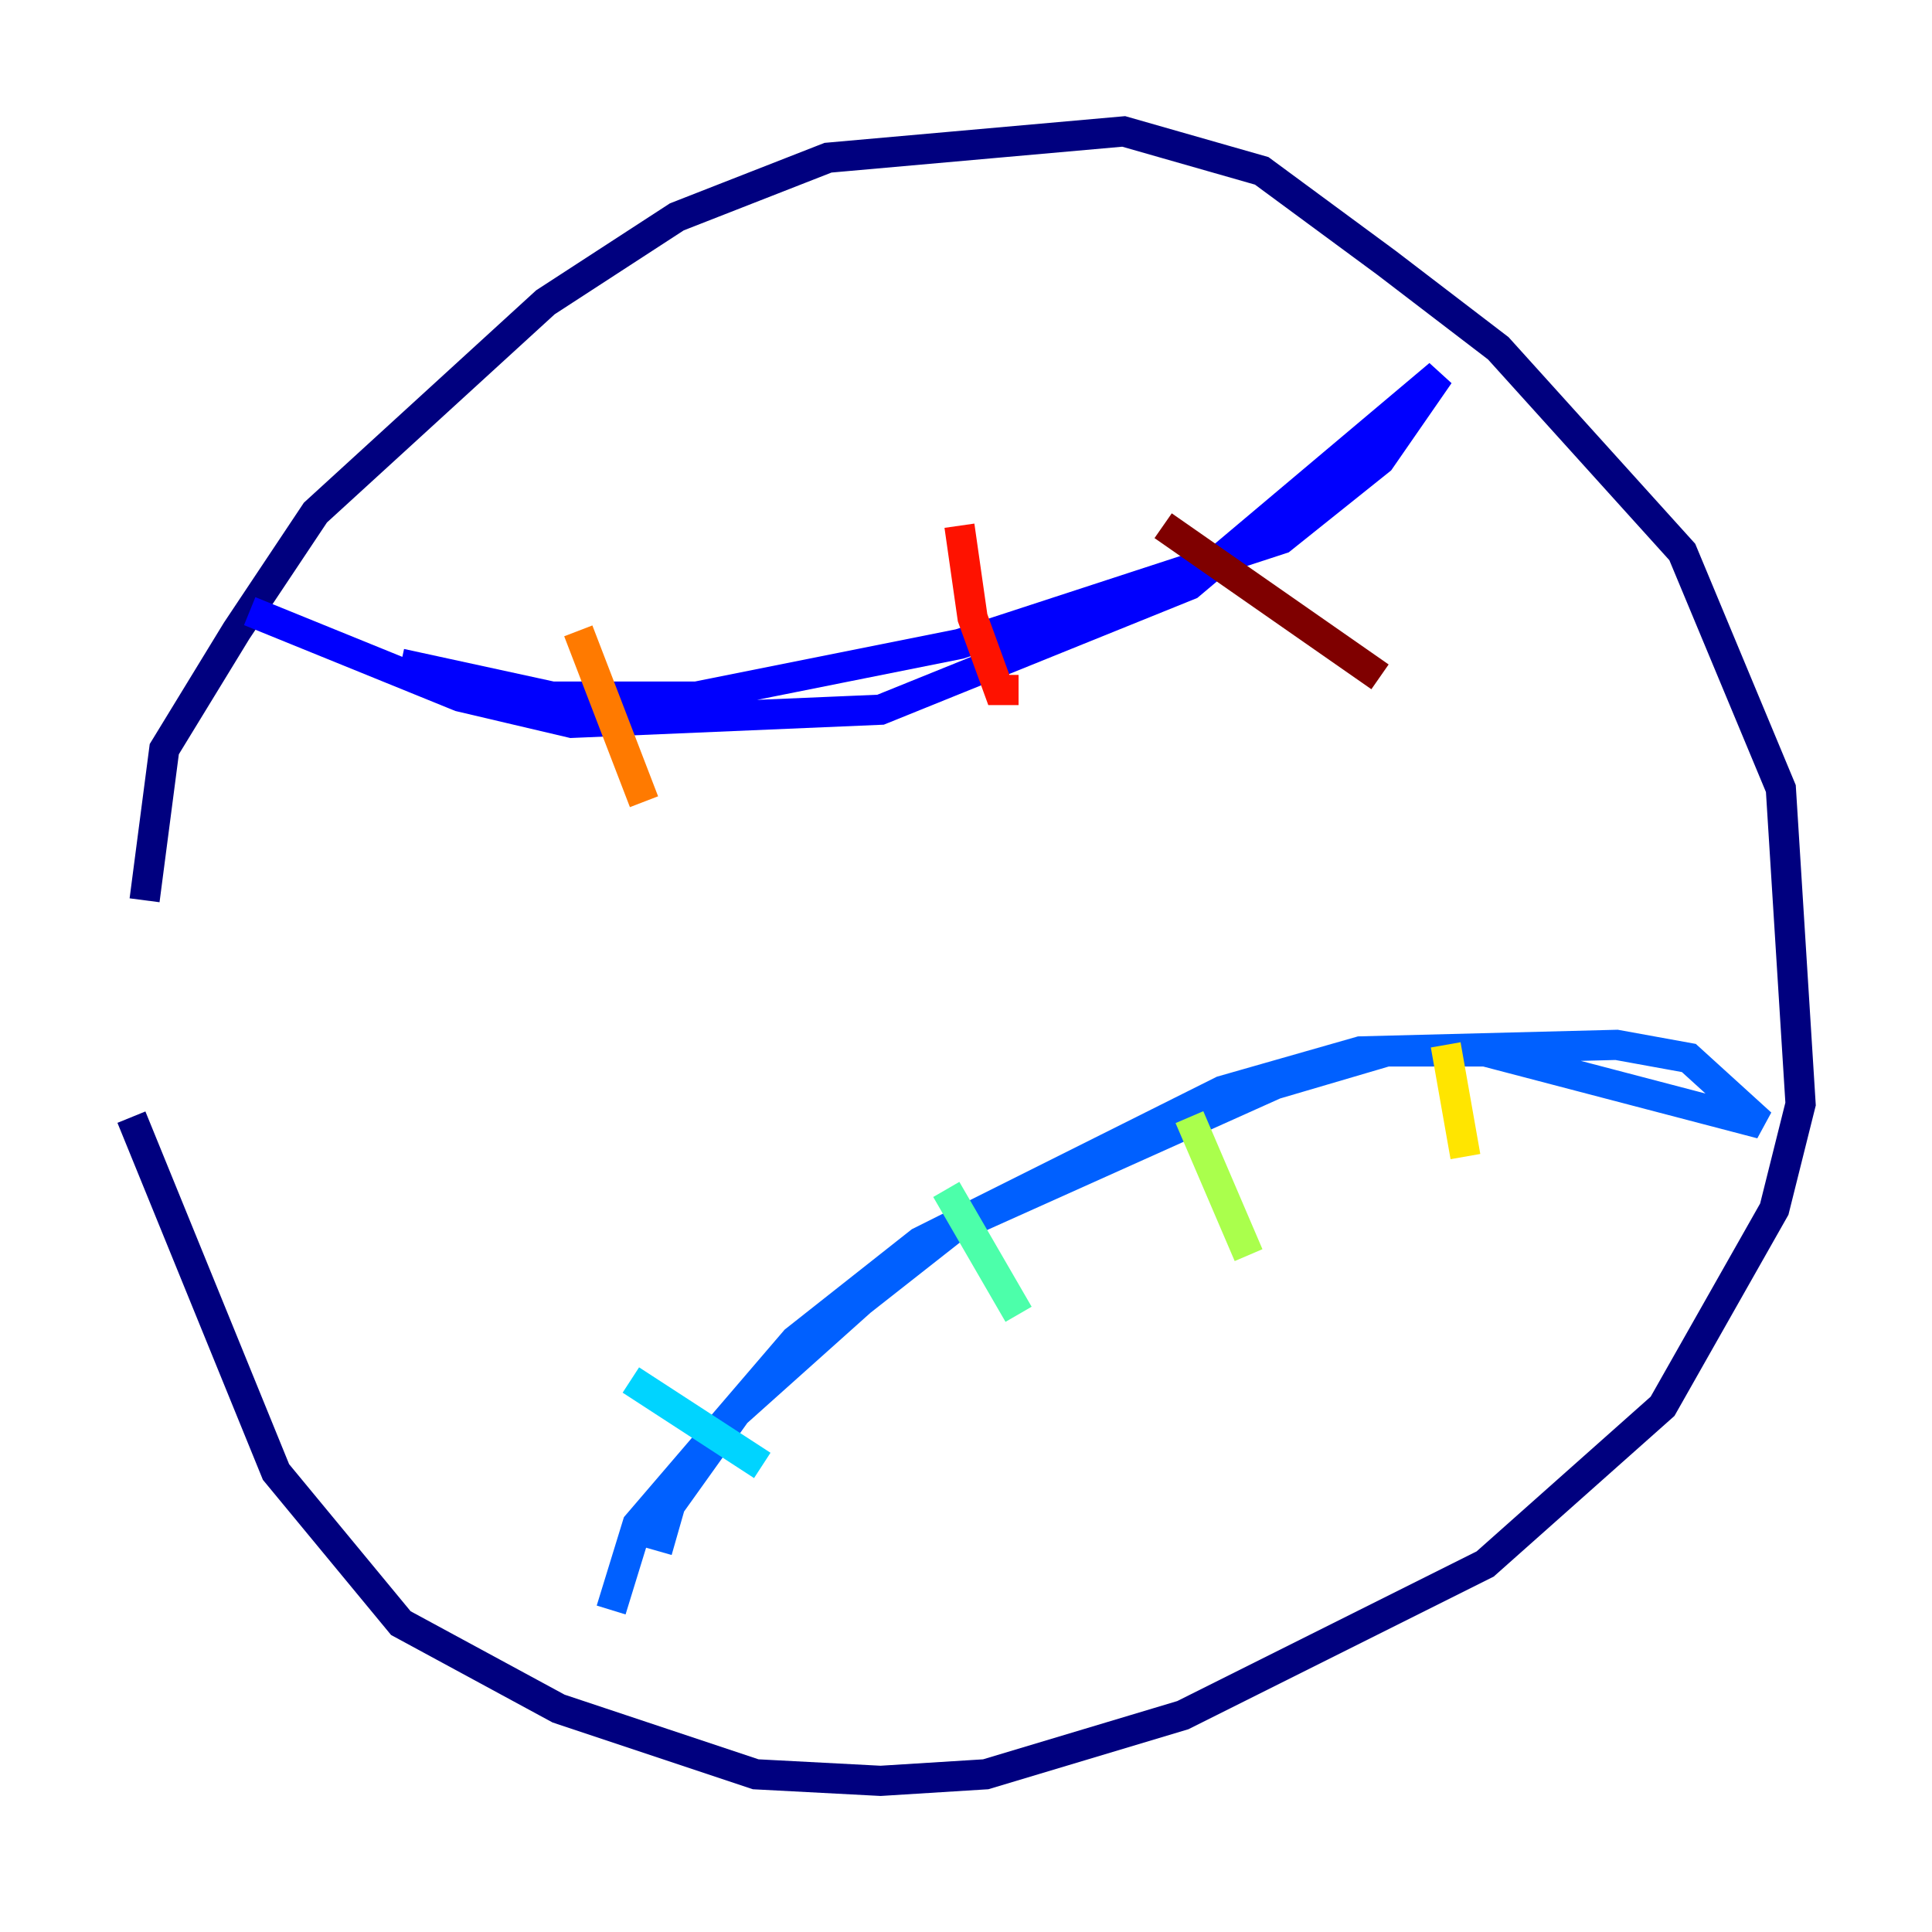 <?xml version="1.0" encoding="utf-8" ?>
<svg baseProfile="tiny" height="128" version="1.2" viewBox="0,0,128,128" width="128" xmlns="http://www.w3.org/2000/svg" xmlns:ev="http://www.w3.org/2001/xml-events" xmlns:xlink="http://www.w3.org/1999/xlink"><defs /><polyline fill="none" points="9.578,59.646 10.884,49.633 15.674,41.796 20.898,33.959 36.136,20.027 44.843,14.367 54.857,10.449 74.449,8.707 83.592,11.32 91.864,17.415 99.265,23.075 111.456,36.571 117.986,52.245 119.293,73.143 117.551,80.109 110.15,93.17 98.395,103.619 78.367,113.633 65.306,117.551 58.34,117.986 50.068,117.551 37.007,113.197 26.558,107.537 18.286,97.524 8.707,74.014" stroke="#00007f" stroke-width="2" /><polyline fill="none" points="16.544,40.49 30.476,46.15 37.878,47.891 58.34,47.02 78.803,38.748 95.347,24.816 91.429,30.476 84.898,35.701 63.565,42.667 46.15,46.15 36.571,46.15 26.558,43.973" stroke="#0000fe" stroke-width="2" /><polyline fill="none" points="40.49,106.667 42.231,101.007 52.68,88.816 60.952,82.286 80.98,72.272 90.122,69.66 107.102,69.225 111.891,70.095 116.68,74.449 98.395,69.66 91.864,69.66 84.463,71.837 63.129,81.415 57.034,86.204 48.762,93.605 44.408,99.701 43.537,102.748" stroke="#0060ff" stroke-width="2" /><polyline fill="none" points="41.796,91.429 50.503,97.088" stroke="#00d4ff" stroke-width="2" /><polyline fill="none" points="62.694,78.803 67.483,87.075" stroke="#4cffaa" stroke-width="2" /><polyline fill="none" points="78.803,74.014 82.721,83.156" stroke="#aaff4c" stroke-width="2" /><polyline fill="none" points="95.782,69.225 97.088,76.626" stroke="#ffe500" stroke-width="2" /><polyline fill="none" points="38.313,41.796 42.667,53.116" stroke="#ff7a00" stroke-width="2" /><polyline fill="none" points="63.565,34.83 64.435,40.925 66.177,45.714 67.483,45.714" stroke="#fe1200" stroke-width="2" /><polyline fill="none" points="77.061,34.83 91.429,44.843" stroke="#7f0000" stroke-width="2" /></svg>